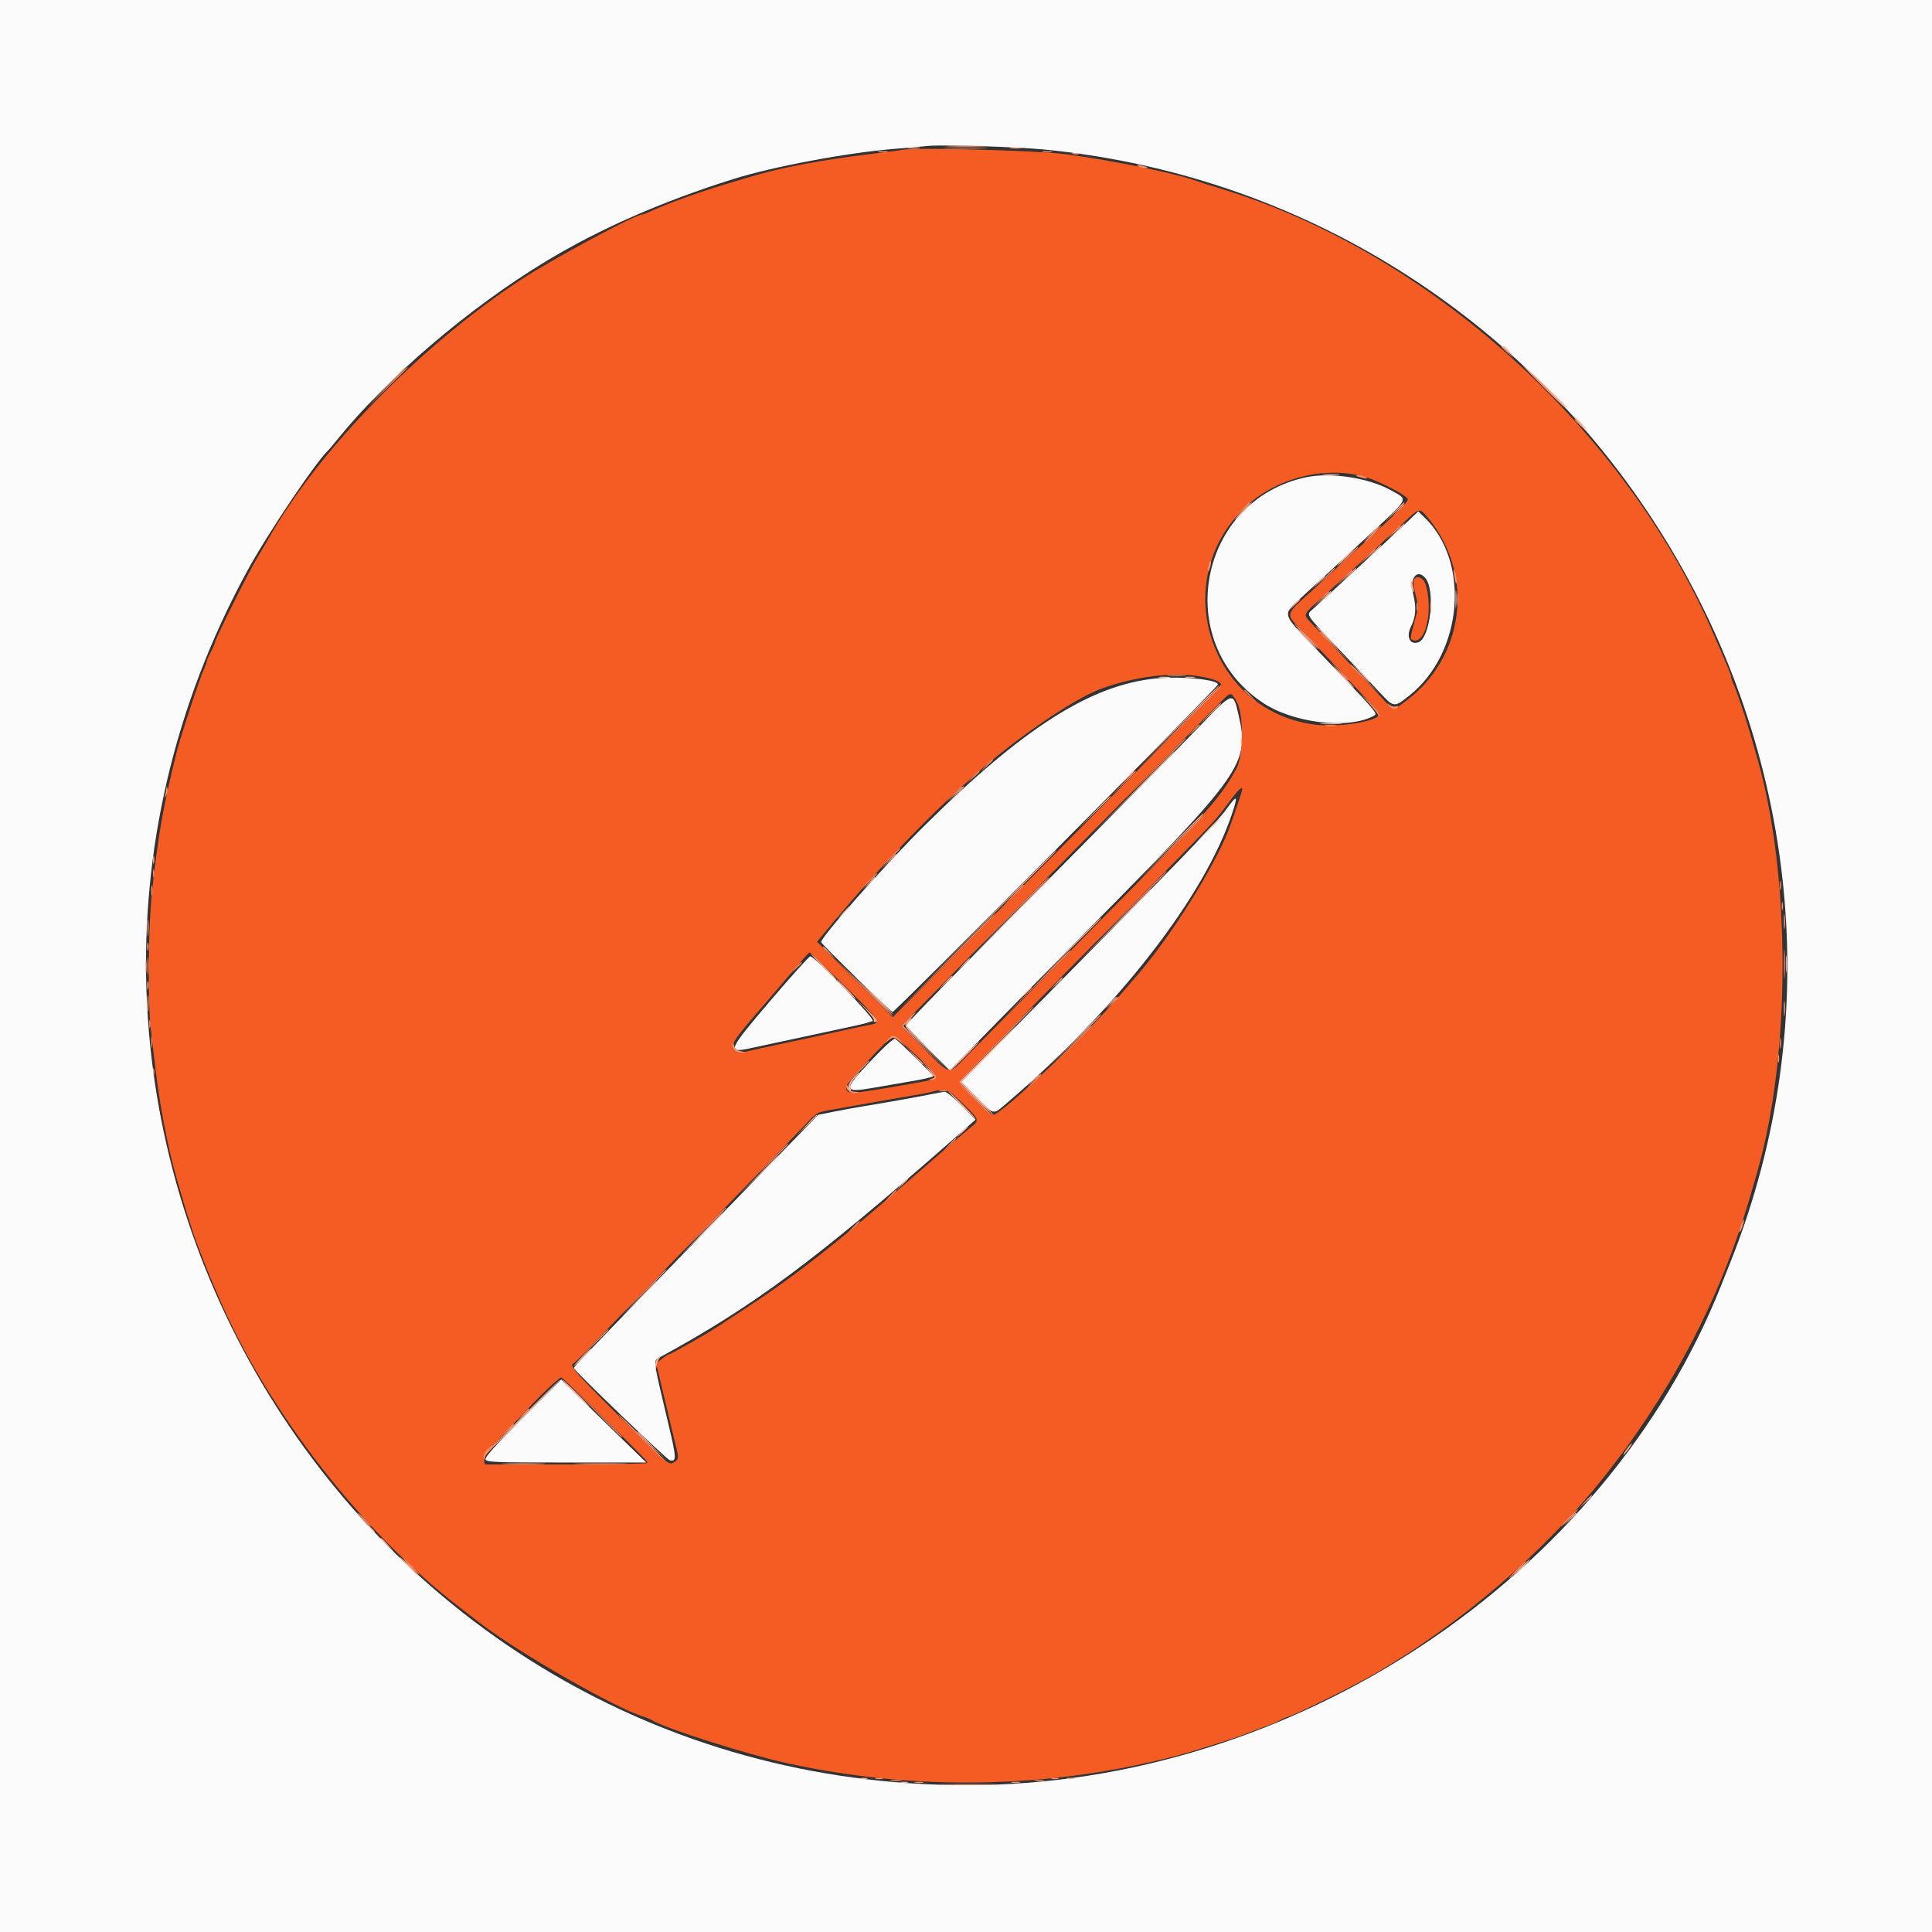 <svg id="svg" version="1.1" xmlns="http://www.w3.org/2000/svg" xmlns:xlink="http://www.w3.org/1999/xlink" width="400" height="400" viewBox="0, 0, 400,400"><rect x="0" y="0" width="400" height="400" fill="#333333" stroke="none"/><g id="svgg"><path id="path0" d="M0.000 200.000 L 0.000 400.000 200.000 400.000 L 400.000 400.000 400.000 200.000 L 400.000 0.000 200.000 0.000 L 0.000 0.000 0.000 200.000 M216.495 30.983 C 328.406 42.163,399.633 158.284,358.074 261.800 C 357.632 262.900,356.879 264.790,356.400 266.000 C 332.367 326.699,267.685 369.600,200.200 369.600 C 71.339 369.600,-10.492 231.538,51.192 118.200 C 55.338 110.582,65.429 95.567,67.994 93.200 C 68.113 93.090,69.016 92.010,69.999 90.800 C 80.418 77.983,97.123 63.733,113.001 54.116 C 124.051 47.424,137.130 41.680,151.800 37.077 C 160.070 34.482,175.375 31.615,185.200 30.819 C 188.170 30.579,191.230 30.312,192.000 30.227 C 194.934 29.901,210.469 30.381,216.495 30.983 M270.442 98.807 C 248.174 103.509,242.509 132.810,261.420 145.479 C 267.783 149.742,279.276 151.083,284.481 148.170 C 285.314 147.705,285.448 147.858,270.989 132.800 C 265.616 127.205,265.606 127.159,269.063 124.047 C 270.128 123.088,271.900 121.466,273.000 120.443 C 274.100 119.419,278.628 115.224,283.063 111.120 C 292.032 102.819,291.644 103.573,288.000 101.523 C 283.420 98.945,275.551 97.728,270.442 98.807 M290.717 108.663 C 288.374 110.895,275.933 122.373,271.654 126.250 C 270.432 127.357,270.267 127.114,277.252 134.452 C 280.471 137.834,284.228 141.815,285.601 143.300 C 288.587 146.529,288.618 146.532,291.788 144.010 C 302.916 135.154,304.481 116.246,294.847 107.042 L 293.635 105.884 290.717 108.663 M295.116 119.700 C 297.243 122.270,296.126 132.198,293.621 132.993 C 291.861 133.552,291.078 131.793,292.147 129.680 C 293.139 127.719,293.268 125.724,292.581 122.984 C 291.765 119.730,293.394 117.619,295.116 119.700 M239.479 140.451 C 225.947 141.741,212.006 150.570,191.556 170.800 C 183.375 178.893,169.993 193.953,170.003 195.056 C 170.006 195.394,184.221 209.292,184.792 209.514 C 185.201 209.673,252.013 142.436,252.139 141.739 C 252.321 140.729,244.696 139.953,239.479 140.451 M248.839 149.881 C 243.423 155.476,238.544 160.421,202.494 196.852 C 194.302 205.130,187.600 212.063,187.600 212.258 C 187.600 212.453,189.637 214.644,192.127 217.127 L 196.654 221.642 205.567 212.521 C 210.469 207.504,219.285 198.540,225.158 192.600 C 257.425 159.966,258.753 158.070,256.418 147.965 C 255.310 143.169,255.345 143.160,248.839 149.881 M253.980 167.445 C 251.916 170.310,246.201 176.200,204.640 218.298 L 199.015 223.996 202.198 227.198 C 205.973 230.995,205.493 230.912,208.546 228.302 C 231.363 208.797,249.264 185.793,255.066 168.517 C 256.375 164.620,256.164 164.412,253.980 167.445 M159.660 206.992 C 150.560 217.674,150.381 218.118,155.637 216.965 C 157.047 216.656,159.460 216.138,161.000 215.815 C 162.540 215.492,165.510 214.853,167.600 214.395 C 169.690 213.937,173.020 213.223,175.000 212.808 C 176.980 212.393,178.915 211.952,179.300 211.827 C 179.685 211.702,180.305 211.502,180.678 211.383 C 181.391 211.154,168.698 198.000,167.764 198.000 C 167.520 198.000,163.873 202.046,159.660 206.992 M180.440 219.483 C 174.390 225.859,174.438 226.328,181.018 225.187 C 183.428 224.770,187.155 224.124,189.300 223.753 C 191.445 223.381,193.200 222.957,193.200 222.811 C 193.200 222.522,186.096 215.534,185.340 215.079 C 185.065 214.914,183.101 216.679,180.440 219.483 M193.200 226.461 C 190.636 226.993,183.193 228.327,179.200 228.971 C 177.330 229.272,174.360 229.810,172.600 230.166 L 169.400 230.814 165.028 235.307 C 162.623 237.778,158.123 242.413,155.028 245.607 C 151.932 248.801,144.336 256.631,138.147 263.007 C 121.800 279.849,118.816 282.972,118.807 283.246 C 118.794 283.697,138.053 302.198,138.683 302.339 C 140.084 302.654,140.062 301.914,138.471 295.200 C 135.060 280.802,135.187 281.791,136.649 280.994 C 155.952 270.470,168.551 261.128,196.520 236.604 L 201.990 231.809 199.105 228.904 C 197.518 227.307,195.946 226.020,195.610 226.044 C 195.275 226.068,194.190 226.256,193.200 226.461 M108.236 293.564 C 102.553 299.253,100.355 301.705,100.530 302.161 C 100.749 302.732,102.532 302.799,117.287 302.795 L 133.800 302.790 127.800 296.961 C 124.500 293.754,120.537 289.888,118.993 288.368 L 116.187 285.606 108.236 293.564 " stroke="none" fill="#fcfbfb" fill-rule="evenodd"></path><path id="path1" d="M186.800 31.027 C 186.470 31.116,183.140 31.550,179.400 31.993 C 170.897 32.999,161.850 34.686,156.600 36.245 C 155.500 36.571,153.340 37.208,151.800 37.660 C 145.332 39.556,138.717 41.919,134.540 43.825 C 133.846 44.141,133.153 44.400,132.998 44.400 C 131.545 44.400,114.405 53.615,107.800 57.947 C 86.984 71.600,65.575 93.617,55.435 111.800 C 55.067 112.460,54.056 114.170,53.189 115.600 C 51.438 118.486,45.067 131.231,44.591 132.800 C 44.425 133.350,43.953 134.427,43.544 135.194 C 43.135 135.961,42.800 136.744,42.800 136.934 C 42.800 137.124,42.538 137.846,42.218 138.540 C 41.366 140.385,37.355 152.572,36.603 155.600 C 33.721 167.202,32.723 172.900,31.416 185.200 C 30.711 191.838,30.587 207.522,31.199 212.773 C 31.419 214.658,31.870 218.540,32.201 221.400 C 33.003 228.334,34.648 237.042,36.237 242.771 C 37.953 248.956,39.959 255.438,40.764 257.400 C 40.945 257.840,41.502 259.280,42.001 260.600 C 42.501 261.920,43.141 263.540,43.424 264.200 C 43.707 264.860,44.516 266.750,45.221 268.400 C 55.278 291.927,74.939 317.266,95.200 332.812 C 97.337 334.452,97.356 334.466,99.400 336.047 C 107.241 342.112,127.630 353.783,133.200 355.394 C 133.750 355.553,134.560 355.903,135.000 356.171 C 137.735 357.841,154.634 363.217,162.800 365.017 C 189.520 370.904,217.814 370.342,244.000 363.402 C 247.293 362.529,256.217 359.700,257.800 359.027 C 258.460 358.747,260.170 358.098,261.600 357.586 C 263.030 357.073,264.560 356.436,265.000 356.169 C 265.440 355.902,266.250 355.553,266.800 355.394 C 268.387 354.935,279.828 349.278,284.000 346.890 C 302.122 336.515,319.817 321.347,332.403 305.400 C 344.690 289.831,354.183 272.497,360.115 254.800 C 361.386 251.010,361.936 249.205,363.833 242.600 C 370.801 218.343,370.801 181.257,363.833 157.000 C 363.517 155.900,362.872 153.650,362.399 152.000 C 361.365 148.395,359.713 143.475,358.952 141.740 C 358.649 141.046,358.400 140.304,358.400 140.090 C 358.400 139.674,357.826 138.285,354.563 130.800 C 336.133 88.528,295.552 51.997,252.600 39.014 C 250.620 38.415,248.536 37.753,247.968 37.543 C 243.592 35.918,230.340 33.196,220.600 31.922 C 214.646 31.143,188.896 30.461,186.800 31.027 M284.668 99.482 C 287.889 100.835,291.018 102.581,291.437 103.260 C 291.597 103.518,290.880 104.505,289.758 105.572 C 287.445 107.772,278.205 116.305,272.620 121.400 C 265.641 127.766,265.909 126.730,270.100 131.133 C 281.757 143.380,285.414 147.328,285.518 147.773 C 285.867 149.271,277.298 150.701,272.110 150.011 C 250.463 147.130,241.851 120.397,257.661 105.154 C 264.706 98.362,276.239 95.940,284.668 99.482 M295.732 107.300 C 305.387 119.148,303.243 136.155,290.950 145.237 C 288.405 147.117,288.453 147.113,287.089 145.559 C 286.490 144.876,282.992 141.141,279.315 137.259 C 275.639 133.376,272.054 129.591,271.349 128.846 C 269.805 127.216,269.808 127.210,273.144 124.223 C 274.605 122.915,277.777 120.035,280.194 117.823 C 284.176 114.176,285.953 112.535,291.600 107.283 C 293.835 105.204,294.025 105.205,295.732 107.300 M292.675 120.149 C 292.559 120.452,292.742 121.802,293.081 123.149 C 293.647 125.395,293.642 125.810,293.021 128.100 C 291.893 132.262,291.892 132.273,292.518 132.513 C 295.117 133.511,296.757 126.520,295.195 121.100 C 294.743 119.532,293.143 118.928,292.675 120.149 M248.200 139.996 C 251.065 140.464,252.806 141.130,252.784 141.749 C 252.775 141.997,237.484 157.590,218.804 176.400 L 184.840 210.600 177.010 202.789 L 169.180 194.978 170.290 193.628 C 184.076 176.865,198.955 161.978,210.600 153.298 C 217.969 147.806,224.302 143.921,228.145 142.536 C 234.973 140.075,242.695 139.098,248.200 139.996 M256.060 145.300 C 257.550 147.995,257.471 156.582,255.930 159.260 C 252.200 165.745,250.998 167.081,226.683 191.743 C 214.537 204.063,202.854 215.921,200.720 218.096 C 196.135 222.768,197.017 222.883,191.007 216.826 L 186.613 212.399 191.271 207.700 C 193.832 205.115,197.143 201.740,198.627 200.200 C 200.886 197.857,248.160 149.922,252.932 145.136 C 254.840 143.222,254.912 143.226,256.060 145.300 M257.200 163.388 C 257.200 163.771,255.150 169.876,254.309 172.000 C 251.158 179.950,242.369 193.905,235.530 201.819 C 234.968 202.469,233.192 204.530,231.582 206.400 C 224.788 214.292,207.258 230.800,205.672 230.800 C 204.738 230.800,198.684 224.665,198.861 223.897 C 198.937 223.564,209.277 212.875,221.837 200.145 C 252.494 169.074,251.269 170.350,254.082 166.553 C 256.230 163.652,257.200 162.667,257.200 163.388 M174.942 204.193 C 182.292 211.418,182.505 211.732,180.310 212.128 C 179.589 212.258,176.840 212.841,174.200 213.424 C 166.273 215.174,164.766 215.500,160.800 216.329 C 158.710 216.765,156.063 217.349,154.919 217.626 C 153.233 218.033,152.719 218.031,152.219 217.615 C 150.934 216.550,151.435 215.771,158.942 207.156 C 159.634 206.362,161.812 203.797,163.782 201.456 C 165.752 199.115,167.468 197.200,167.596 197.200 C 167.723 197.200,171.029 200.347,174.942 204.193 M189.800 218.596 C 194.962 223.477,195.005 223.270,188.600 224.389 C 175.361 226.702,175.200 226.709,175.200 224.933 C 175.200 224.286,184.387 214.450,185.000 214.441 C 185.220 214.438,187.380 216.307,189.800 218.596 M199.398 228.534 C 202.909 231.967,202.885 231.876,200.739 233.601 C 199.825 234.336,195.550 238.014,191.239 241.775 C 173.979 256.834,164.919 263.991,154.600 270.720 C 151.740 272.585,148.950 274.416,148.400 274.789 C 146.681 275.956,138.858 280.400,138.521 280.402 C 138.344 280.403,137.671 280.827,137.025 281.344 L 135.850 282.285 136.758 286.042 C 137.258 288.109,138.020 291.330,138.450 293.200 C 138.881 295.070,139.496 297.632,139.817 298.894 C 140.571 301.862,140.556 302.110,139.585 302.716 C 138.454 303.423,138.476 303.441,127.721 292.739 C 119.137 284.196,117.858 282.720,118.700 282.326 C 118.865 282.249,121.250 279.847,124.000 276.988 C 126.750 274.130,131.882 268.823,135.404 265.195 C 157.172 242.776,164.594 235.111,166.738 232.835 C 169.133 230.292,169.181 230.266,172.277 229.741 C 173.995 229.451,177.380 228.851,179.800 228.408 C 182.220 227.966,185.910 227.325,188.000 226.984 C 190.090 226.643,192.340 226.210,193.000 226.023 C 195.726 225.248,196.244 225.451,199.398 228.534 M124.510 293.100 C 134.210 302.690,134.000 302.474,134.000 302.875 C 134.000 303.054,126.443 303.200,117.208 303.200 L 100.415 303.200 100.158 302.174 C 99.919 301.224,115.090 285.200,116.228 285.200 C 116.389 285.200,120.116 288.755,124.510 293.100 " stroke="none" fill="#f45c24" fill-rule="evenodd"></path><path id="path2" d="M196.121 30.698 C 198.277 30.771,201.697 30.770,203.721 30.698 C 205.744 30.625,203.980 30.566,199.800 30.567 C 195.620 30.567,193.964 30.626,196.121 30.698 M181.900 31.482 C 182.395 31.578,183.205 31.578,183.700 31.482 C 184.195 31.387,183.790 31.309,182.800 31.309 C 181.810 31.309,181.405 31.387,181.900 31.482 M215.900 31.482 C 216.395 31.578,217.205 31.578,217.700 31.482 C 218.195 31.387,217.790 31.309,216.800 31.309 C 215.810 31.309,215.405 31.387,215.900 31.482 M235.600 34.382 C 235.930 34.605,236.545 34.791,236.967 34.794 C 237.990 34.802,237.671 34.573,236.200 34.244 C 235.324 34.048,235.162 34.085,235.600 34.382 M310.800 71.725 C 310.800 71.794,311.385 72.379,312.100 73.025 L 313.400 74.200 312.225 72.900 C 311.130 71.688,310.800 71.416,310.800 71.725 M319.400 80.000 C 321.812 82.420,323.876 84.400,323.986 84.400 C 324.096 84.400,322.212 82.420,319.800 80.000 C 317.388 77.580,315.324 75.600,315.214 75.600 C 315.104 75.600,316.988 77.580,319.400 80.000 M79.993 80.300 L 75.800 84.600 80.100 80.407 C 82.465 78.101,84.400 76.166,84.400 76.107 C 84.400 75.818,83.887 76.306,79.993 80.300 M326.000 86.925 C 326.000 86.994,326.585 87.579,327.300 88.225 L 328.600 89.400 327.425 88.100 C 326.330 86.888,326.000 86.616,326.000 86.925 M280.833 98.544 C 280.925 98.623,281.540 98.808,282.200 98.956 C 283.076 99.152,283.238 99.115,282.800 98.818 C 282.260 98.453,280.432 98.198,280.833 98.544 M257.178 105.500 L 255.800 107.000 257.300 105.622 C 258.696 104.338,258.984 104.000,258.678 104.000 C 258.612 104.000,257.937 104.675,257.178 105.500 M289.375 105.700 L 288.200 107.000 289.500 105.825 C 290.215 105.179,290.800 104.594,290.800 104.525 C 290.800 104.216,290.470 104.488,289.375 105.700 M284.000 110.600 C 283.028 111.590,282.323 112.400,282.433 112.400 C 282.543 112.400,283.428 111.590,284.400 110.600 C 285.372 109.610,286.077 108.800,285.967 108.800 C 285.857 108.800,284.972 109.610,284.000 110.600 M288.378 110.300 L 287.000 111.800 288.500 110.422 C 289.896 109.138,290.184 108.800,289.878 108.800 C 289.812 108.800,289.137 109.475,288.378 110.300 M278.786 115.500 L 276.600 117.800 278.900 115.614 C 280.165 114.411,281.200 113.376,281.200 113.314 C 281.200 113.017,280.818 113.363,278.786 115.500 M282.981 115.300 L 281.400 117.000 283.100 115.419 C 284.681 113.948,284.984 113.600,284.681 113.600 C 284.616 113.600,283.851 114.365,282.981 115.300 M250.229 117.029 C 250.081 117.615,250.038 118.172,250.132 118.266 C 250.227 118.360,250.424 117.958,250.571 117.371 C 250.719 116.785,250.762 116.228,250.668 116.134 C 250.573 116.040,250.376 116.442,250.229 117.029 M274.581 119.300 L 273.000 121.000 274.700 119.419 C 276.281 117.948,276.584 117.600,276.281 117.600 C 276.216 117.600,275.451 118.365,274.581 119.300 M301.062 119.000 C 301.196 119.880,301.372 120.675,301.453 120.767 C 301.756 121.110,301.529 118.968,301.181 118.200 C 300.929 117.642,300.893 117.885,301.062 119.000 M278.181 119.700 L 276.600 121.400 278.300 119.819 C 279.881 118.348,280.184 118.000,279.881 118.000 C 279.816 118.000,279.051 118.765,278.181 119.700 M273.381 124.100 L 271.800 125.800 273.500 124.219 C 275.081 122.748,275.384 122.400,275.081 122.400 C 275.016 122.400,274.251 123.165,273.381 124.100 M301.714 124.200 C 301.717 125.300,301.795 125.703,301.887 125.095 C 301.979 124.486,301.977 123.586,301.882 123.095 C 301.787 122.603,301.711 123.100,301.714 124.200 M293.293 125.600 C 293.293 126.370,293.375 126.685,293.476 126.300 C 293.576 125.915,293.576 125.285,293.476 124.900 C 293.375 124.515,293.293 124.830,293.293 125.600 M270.400 131.800 C 271.817 133.230,273.067 134.400,273.177 134.400 C 273.287 134.400,272.217 133.230,270.800 131.800 C 269.383 130.370,268.133 129.200,268.023 129.200 C 267.913 129.200,268.983 130.370,270.400 131.800 M273.200 130.910 C 273.200 130.971,274.595 132.366,276.300 134.010 L 279.400 137.000 276.410 133.900 C 273.633 131.021,273.200 130.617,273.200 130.910 M277.183 138.900 C 278.841 140.666,279.200 140.984,279.200 140.683 C 279.200 140.619,278.345 139.764,277.300 138.783 L 275.400 137.000 277.183 138.900 M279.600 137.710 C 279.600 137.771,280.995 139.166,282.700 140.810 L 285.800 143.800 282.810 140.700 C 280.033 137.821,279.600 137.417,279.600 137.710 M241.900 139.893 C 242.835 139.977,244.365 139.977,245.300 139.893 C 246.235 139.809,245.470 139.740,243.600 139.740 C 241.730 139.740,240.965 139.809,241.900 139.893 M243.997 150.700 L 235.400 159.400 244.100 150.803 C 248.885 146.075,252.800 142.160,252.800 142.103 C 252.800 141.820,251.984 142.616,243.997 150.700 M257.600 142.925 C 257.600 142.994,258.185 143.579,258.900 144.225 L 260.200 145.400 259.025 144.100 C 257.930 142.888,257.600 142.616,257.600 142.925 M283.252 145.400 C 284.271 146.500,285.202 147.670,285.321 148.000 C 285.509 148.523,285.541 148.521,285.568 147.985 C 285.586 147.647,284.655 146.477,283.500 145.385 L 281.400 143.400 283.252 145.400 M287.549 146.100 C 288.156 146.873,289.019 147.016,289.397 146.405 C 289.538 146.177,289.376 146.111,289.016 146.249 C 288.671 146.381,288.077 146.244,287.695 145.945 C 287.066 145.452,287.052 145.467,287.549 146.100 M246.975 151.300 L 245.800 152.600 247.100 151.425 C 247.815 150.779,248.400 150.194,248.400 150.125 C 248.400 149.816,248.070 150.088,246.975 151.300 M274.505 150.287 C 275.114 150.379,276.014 150.377,276.505 150.282 C 276.997 150.187,276.500 150.111,275.400 150.114 C 274.300 150.117,273.897 150.195,274.505 150.287 M238.995 159.300 L 232.600 165.800 239.100 159.405 C 245.139 153.463,245.781 152.800,245.495 152.800 C 245.438 152.800,242.513 155.725,238.995 159.300 M204.175 158.500 L 203.000 159.800 204.300 158.625 C 205.015 157.979,205.600 157.394,205.600 157.325 C 205.600 157.016,205.270 157.288,204.175 158.500 M201.375 160.900 L 200.200 162.200 201.500 161.025 C 202.215 160.379,202.800 159.794,202.800 159.725 C 202.800 159.416,202.470 159.688,201.375 160.900 M232.388 162.300 L 229.800 165.000 232.500 162.412 C 233.985 160.988,235.200 159.773,235.200 159.712 C 235.200 159.417,234.793 159.792,232.388 162.300 M34.446 163.267 C 34.421 163.634,34.296 164.264,34.170 164.667 C 33.952 165.362,33.963 165.363,34.397 164.687 C 34.648 164.296,34.773 163.666,34.673 163.287 C 34.511 162.668,34.488 162.666,34.446 163.267 M197.381 164.500 L 195.800 166.200 197.500 164.619 C 199.081 163.148,199.384 162.800,199.081 162.800 C 199.016 162.800,198.251 163.565,197.381 164.500 M242.196 175.700 L 235.400 182.600 242.300 175.804 C 248.710 169.491,249.381 168.800,249.096 168.800 C 249.038 168.800,245.933 171.905,242.196 175.700 M184.185 177.700 L 182.200 179.800 184.300 177.815 C 185.455 176.723,186.400 175.778,186.400 175.715 C 186.400 175.417,186.029 175.749,184.185 177.700 M31.693 180.800 C 31.693 181.570,31.775 181.885,31.876 181.500 C 31.976 181.115,31.976 180.485,31.876 180.100 C 31.775 179.715,31.693 180.030,31.693 180.800 M233.796 188.100 L 226.200 195.800 233.900 188.204 C 241.054 181.146,241.781 180.400,241.496 180.400 C 241.439 180.400,237.974 183.865,233.796 188.100 M179.781 182.500 L 178.200 184.200 179.900 182.619 C 181.481 181.148,181.784 180.800,181.481 180.800 C 181.416 180.800,180.651 181.565,179.781 182.500 M208.796 189.900 L 200.600 198.200 208.900 190.004 C 213.465 185.496,217.200 181.761,217.200 181.704 C 217.200 181.419,216.412 182.188,208.796 189.900 M368.501 183.400 C 368.505 184.280,368.587 184.593,368.683 184.095 C 368.779 183.598,368.775 182.878,368.675 182.495 C 368.575 182.113,368.496 182.520,368.501 183.400 M31.309 184.400 C 31.309 185.390,31.387 185.795,31.482 185.300 C 31.578 184.805,31.578 183.995,31.482 183.500 C 31.387 183.005,31.309 183.410,31.309 184.400 M209.785 185.300 L 207.800 187.400 209.900 185.415 C 211.851 183.571,212.183 183.200,211.885 183.200 C 211.822 183.200,210.877 184.145,209.785 185.300 M368.893 187.600 C 368.893 188.370,368.975 188.685,369.076 188.300 C 369.176 187.915,369.176 187.285,369.076 186.900 C 368.975 186.515,368.893 186.830,368.893 187.600 M195.797 199.300 L 185.800 209.400 195.900 199.403 C 205.285 190.113,206.180 189.200,205.897 189.200 C 205.840 189.200,201.295 193.745,195.797 199.300 M369.354 199.600 C 369.354 202.350,369.418 203.475,369.496 202.100 C 369.574 200.725,369.574 198.475,369.496 197.100 C 369.418 195.725,369.354 196.850,369.354 199.600 M214.795 203.500 L 208.200 210.200 214.900 203.605 C 218.585 199.977,221.600 196.962,221.600 196.905 C 221.600 196.619,220.923 197.275,214.795 203.500 M30.534 200.000 C 30.534 201.650,30.605 202.325,30.691 201.500 C 30.778 200.675,30.778 199.325,30.691 198.500 C 30.605 197.675,30.534 198.350,30.534 200.000 M178.684 204.389 C 182.030 207.786,184.820 210.483,184.884 210.383 C 184.948 210.282,182.210 207.503,178.800 204.206 L 172.600 198.213 178.684 204.389 M164.575 200.500 L 163.400 201.800 164.700 200.625 C 165.912 199.530,166.184 199.200,165.875 199.200 C 165.806 199.200,165.221 199.785,164.575 200.500 M230.175 207.700 L 229.000 209.000 230.300 207.825 C 231.015 207.179,231.600 206.594,231.600 206.525 C 231.600 206.216,231.270 206.488,230.175 207.700 M206.196 216.100 L 198.600 223.800 206.300 216.204 C 210.535 212.026,214.000 208.561,214.000 208.504 C 214.000 208.219,213.254 208.946,206.196 216.100 M187.990 211.010 L 186.624 212.420 191.410 217.110 L 196.196 221.800 191.612 217.108 L 187.028 212.415 188.393 211.008 C 189.143 210.233,189.667 209.600,189.557 209.600 C 189.447 209.600,188.742 210.234,187.990 211.010 M30.893 212.000 C 30.893 212.770,30.975 213.085,31.076 212.700 C 31.176 212.315,31.176 211.685,31.076 211.300 C 30.975 210.915,30.893 211.230,30.893 212.000 M222.192 216.100 L 218.600 219.800 222.300 216.208 C 225.736 212.872,226.182 212.400,225.892 212.400 C 225.832 212.400,224.167 214.065,222.192 216.100 M31.314 215.800 C 31.317 216.900,31.395 217.303,31.487 216.695 C 31.579 216.086,31.577 215.186,31.482 214.695 C 31.387 214.203,31.311 214.700,31.314 215.800 M183.762 215.300 C 183.001 216.199,183.001 216.199,183.831 215.500 C 184.929 214.576,185.141 214.607,186.578 215.900 L 187.800 217.000 186.625 215.700 C 185.235 214.162,184.780 214.098,183.762 215.300 M368.509 216.000 C 368.509 216.990,368.587 217.395,368.682 216.900 C 368.778 216.405,368.778 215.595,368.682 215.100 C 368.587 214.605,368.509 215.010,368.509 216.000 M151.640 216.220 C 151.586 217.330,152.348 218.010,153.580 217.953 C 154.540 217.908,154.530 217.890,153.418 217.652 C 152.612 217.479,152.147 217.081,151.958 216.399 C 151.725 215.561,151.673 215.533,151.640 216.220 M368.093 219.200 C 368.093 219.970,368.175 220.285,368.276 219.900 C 368.376 219.515,368.376 218.885,368.276 218.500 C 368.175 218.115,368.093 218.430,368.093 219.200 M177.586 221.900 L 175.400 224.200 177.700 222.014 C 179.837 219.982,180.183 219.600,179.886 219.600 C 179.824 219.600,178.789 220.635,177.586 221.900 M192.107 221.017 C 193.801 222.852,193.876 223.069,192.900 223.324 C 192.269 223.489,192.267 223.512,192.876 223.554 C 194.260 223.649,194.057 222.671,192.357 221.056 L 190.613 219.400 192.107 221.017 M213.781 224.100 L 212.200 225.800 213.900 224.219 C 215.481 222.748,215.784 222.400,215.481 222.400 C 215.416 222.400,214.651 223.165,213.781 224.100 M175.225 224.851 C 175.189 225.783,176.202 226.491,177.278 226.285 C 178.087 226.131,178.063 226.102,177.087 226.054 C 176.337 226.018,175.856 225.706,175.612 225.100 C 175.368 224.491,175.243 224.410,175.225 224.851 M201.800 227.600 C 203.550 229.360,205.071 230.800,205.181 230.800 C 205.291 230.800,203.950 229.360,202.200 227.600 C 200.450 225.840,198.929 224.400,198.819 224.400 C 198.709 224.400,200.050 225.840,201.800 227.600 M194.500 225.876 C 194.885 225.976,195.515 225.976,195.900 225.876 C 196.285 225.775,195.970 225.693,195.200 225.693 C 194.430 225.693,194.115 225.775,194.500 225.876 M196.575 236.900 L 195.400 238.200 196.700 237.025 C 197.912 235.930,198.184 235.600,197.875 235.600 C 197.806 235.600,197.221 236.185,196.575 236.900 M159.791 240.100 L 156.600 243.400 159.900 240.209 C 162.965 237.246,163.382 236.800,163.091 236.800 C 163.030 236.800,161.545 238.285,159.791 240.100 M184.175 247.700 L 183.000 249.000 184.300 247.825 C 185.512 246.730,185.784 246.400,185.475 246.400 C 185.406 246.400,184.821 246.985,184.175 247.700 M145.793 254.500 L 141.400 259.000 145.900 254.607 C 148.375 252.191,150.400 250.166,150.400 250.107 C 150.400 249.818,149.874 250.320,145.793 254.500 M360.444 253.644 C 360.198 254.351,360.066 255.000,360.152 255.085 C 360.238 255.171,360.509 254.662,360.756 253.956 C 361.002 253.249,361.134 252.600,361.048 252.515 C 360.962 252.429,360.691 252.938,360.444 253.644 M176.575 254.100 L 175.400 255.400 176.700 254.225 C 177.912 253.130,178.184 252.800,177.875 252.800 C 177.806 252.800,177.221 253.385,176.575 254.100 M133.193 267.500 L 128.600 272.200 133.300 267.607 C 135.885 265.080,138.000 262.965,138.000 262.907 C 138.000 262.618,137.460 263.134,133.193 267.500 M122.391 278.700 L 119.000 282.200 122.500 278.809 C 125.751 275.659,126.182 275.200,125.891 275.200 C 125.831 275.200,124.256 276.775,122.391 278.700 M123.194 292.100 C 128.206 297.209,128.800 297.781,128.800 297.494 C 128.800 297.436,126.325 294.961,123.300 291.994 L 117.800 286.600 123.194 292.100 M108.175 292.900 L 107.000 294.200 108.300 293.025 C 109.512 291.930,109.784 291.600,109.475 291.600 C 109.406 291.600,108.821 292.185,108.175 292.900 M132.600 297.600 C 135.233 300.240,137.477 302.400,137.587 302.400 C 137.697 302.400,135.633 300.240,133.000 297.600 C 130.367 294.960,128.123 292.800,128.013 292.800 C 127.903 292.800,129.967 294.960,132.600 297.600 M104.975 296.100 L 103.800 297.400 105.100 296.225 C 106.312 295.130,106.584 294.800,106.275 294.800 C 106.206 294.800,105.621 295.385,104.975 296.100 M100.834 300.164 C 100.313 300.719,100.008 301.441,100.117 301.864 C 100.294 302.548,100.311 302.545,100.354 301.826 C 100.379 301.400,100.791 300.635,101.270 300.126 C 101.748 299.617,102.049 299.200,101.939 299.200 C 101.829 299.200,101.332 299.634,100.834 300.164 M324.800 314.200 C 323.828 315.190,323.123 316.000,323.233 316.000 C 323.343 316.000,324.228 315.190,325.200 314.200 C 326.172 313.210,326.877 312.400,326.767 312.400 C 326.657 312.400,325.772 313.210,324.800 314.200 M75.200 314.600 C 75.946 315.370,76.647 316.000,76.757 316.000 C 76.867 316.000,76.346 315.370,75.600 314.600 C 74.854 313.830,74.153 313.200,74.043 313.200 C 73.933 313.200,74.454 313.830,75.200 314.600 M85.000 324.400 C 85.859 325.280,86.652 326.000,86.762 326.000 C 86.872 326.000,86.259 325.280,85.400 324.400 C 84.541 323.520,83.748 322.800,83.638 322.800 C 83.528 322.800,84.141 323.520,85.000 324.400 M314.000 325.000 C 313.028 325.990,312.323 326.800,312.433 326.800 C 312.543 326.800,313.428 325.990,314.400 325.000 C 315.372 324.010,316.077 323.200,315.967 323.200 C 315.857 323.200,314.972 324.010,314.000 325.000 M181.300 368.276 C 181.685 368.376,182.315 368.376,182.700 368.276 C 183.085 368.175,182.770 368.093,182.000 368.093 C 181.230 368.093,180.915 368.175,181.300 368.276 M217.700 368.276 C 218.085 368.376,218.715 368.376,219.100 368.276 C 219.485 368.175,219.170 368.093,218.400 368.093 C 217.630 368.093,217.315 368.175,217.700 368.276 M184.505 368.687 C 185.114 368.779,186.014 368.777,186.505 368.682 C 186.997 368.587,186.500 368.511,185.400 368.514 C 184.300 368.517,183.897 368.595,184.505 368.687 M214.300 368.682 C 214.795 368.778,215.605 368.778,216.100 368.682 C 216.595 368.587,216.190 368.509,215.200 368.509 C 214.210 368.509,213.805 368.587,214.300 368.682 M189.505 369.083 C 190.002 369.179,190.722 369.175,191.105 369.075 C 191.487 368.975,191.080 368.896,190.200 368.901 C 189.320 368.905,189.007 368.987,189.505 369.083 M209.505 369.083 C 210.002 369.179,210.722 369.175,211.105 369.075 C 211.487 368.975,211.080 368.896,210.200 368.901 C 209.320 368.905,209.007 368.987,209.505 369.083 " stroke="none" fill="#f4926f" fill-rule="evenodd"></path><path id="path3" d="M196.520 30.298 C 198.455 30.372,201.515 30.371,203.320 30.297 C 205.124 30.223,203.540 30.163,199.800 30.164 C 196.060 30.164,194.584 30.225,196.520 30.298 M188.100 30.687 C 188.705 30.778,189.695 30.778,190.300 30.687 C 190.905 30.595,190.410 30.520,189.200 30.520 C 187.990 30.520,187.495 30.595,188.100 30.687 M209.305 30.687 C 209.914 30.779,210.814 30.777,211.305 30.682 C 211.797 30.587,211.300 30.511,210.200 30.514 C 209.100 30.517,208.697 30.595,209.305 30.687 M222.100 31.876 C 222.485 31.976,223.115 31.976,223.500 31.876 C 223.885 31.775,223.570 31.693,222.800 31.693 C 222.030 31.693,221.715 31.775,222.100 31.876 M311.200 71.725 C 311.200 71.794,311.785 72.379,312.500 73.025 L 313.800 74.200 312.625 72.900 C 311.530 71.688,311.200 71.416,311.200 71.725 M79.792 80.100 L 75.800 84.200 79.900 80.208 C 83.708 76.499,84.182 76.000,83.892 76.000 C 83.833 76.000,81.988 77.845,79.792 80.100 M319.993 80.100 C 323.887 84.094,324.400 84.582,324.400 84.293 C 324.400 84.234,322.465 82.299,320.100 79.993 L 315.800 75.800 319.993 80.100 M326.800 87.400 C 327.546 88.170,328.247 88.800,328.357 88.800 C 328.467 88.800,327.946 88.170,327.200 87.400 C 326.454 86.630,325.753 86.000,325.643 86.000 C 325.533 86.000,326.054 86.630,326.800 87.400 M274.100 98.291 C 274.925 98.378,276.275 98.378,277.100 98.291 C 277.925 98.205,277.250 98.134,275.600 98.134 C 273.950 98.134,273.275 98.205,274.100 98.291 M257.200 105.800 C 256.228 106.790,255.523 107.600,255.633 107.600 C 255.743 107.600,256.628 106.790,257.600 105.800 C 258.572 104.810,259.277 104.000,259.167 104.000 C 259.057 104.000,258.172 104.810,257.200 105.800 M288.585 106.100 L 286.600 108.200 288.700 106.215 C 290.651 104.371,290.983 104.000,290.685 104.000 C 290.622 104.000,289.677 104.945,288.585 106.100 M288.981 110.100 L 287.400 111.800 289.100 110.219 C 290.681 108.748,290.984 108.400,290.681 108.400 C 290.616 108.400,289.851 109.165,288.981 110.100 M283.781 110.500 L 282.200 112.200 283.900 110.619 C 285.481 109.148,285.784 108.800,285.481 108.800 C 285.416 108.800,284.651 109.565,283.781 110.500 M284.181 114.500 L 282.600 116.200 284.300 114.619 C 285.881 113.148,286.184 112.800,285.881 112.800 C 285.816 112.800,285.051 113.565,284.181 114.500 M278.400 115.400 C 277.428 116.390,276.723 117.200,276.833 117.200 C 276.943 117.200,277.828 116.390,278.800 115.400 C 279.772 114.410,280.477 113.600,280.367 113.600 C 280.257 113.600,279.372 114.410,278.400 115.400 M279.178 119.100 L 277.800 120.600 279.300 119.222 C 280.125 118.463,280.800 117.788,280.800 117.722 C 280.800 117.416,280.462 117.704,279.178 119.100 M272.975 120.500 L 271.800 121.800 273.100 120.625 C 273.815 119.979,274.400 119.394,274.400 119.325 C 274.400 119.016,274.070 119.288,272.975 120.500 M292.068 120.600 C 292.062 121.040,292.211 121.760,292.400 122.200 C 292.838 123.219,292.838 122.168,292.400 120.800 C 292.143 119.996,292.077 119.957,292.068 120.600 M301.334 124.000 C 301.334 125.650,301.405 126.325,301.491 125.500 C 301.578 124.675,301.578 123.325,301.491 122.500 C 301.405 121.675,301.334 122.350,301.334 124.000 M273.978 123.900 L 272.600 125.400 274.100 124.022 C 275.496 122.738,275.784 122.400,275.478 122.400 C 275.412 122.400,274.737 123.075,273.978 123.900 M267.775 125.300 L 266.600 126.600 267.900 125.425 C 268.615 124.779,269.200 124.194,269.200 124.125 C 269.200 123.816,268.870 124.088,267.775 125.300 M296.114 125.800 C 296.117 126.900,296.195 127.303,296.287 126.695 C 296.379 126.086,296.377 125.186,296.282 124.695 C 296.187 124.203,296.111 124.700,296.114 125.800 M274.600 132.000 C 275.906 133.320,277.065 134.400,277.175 134.400 C 277.285 134.400,276.306 133.320,275.000 132.000 C 273.694 130.680,272.535 129.600,272.425 129.600 C 272.315 129.600,273.294 130.680,274.600 132.000 M270.400 132.200 C 271.595 133.410,272.663 134.400,272.773 134.400 C 272.883 134.400,271.995 133.410,270.800 132.200 C 269.605 130.990,268.537 130.000,268.427 130.000 C 268.317 130.000,269.205 130.990,270.400 132.200 M281.583 139.300 C 282.564 140.345,283.419 141.200,283.483 141.200 C 283.784 141.200,283.466 140.841,281.700 139.183 L 279.800 137.400 281.583 139.300 M278.000 140.200 C 279.195 141.410,280.263 142.400,280.373 142.400 C 280.483 142.400,279.595 141.410,278.400 140.200 C 277.205 138.990,276.137 138.000,276.027 138.000 C 275.917 138.000,276.805 138.990,278.000 140.200 M240.105 140.287 C 240.714 140.379,241.614 140.377,242.105 140.282 C 242.597 140.187,242.100 140.111,241.000 140.114 C 239.900 140.117,239.497 140.195,240.105 140.287 M245.500 140.282 C 245.995 140.378,246.805 140.378,247.300 140.282 C 247.795 140.187,247.390 140.109,246.400 140.109 C 245.410 140.109,245.005 140.187,245.500 140.282 M243.597 150.700 L 235.000 159.400 243.700 150.803 C 251.784 142.816,252.580 142.000,252.297 142.000 C 252.240 142.000,248.325 145.915,243.597 150.700 M273.700 149.894 C 274.745 149.976,276.455 149.976,277.500 149.894 C 278.545 149.812,277.690 149.744,275.600 149.744 C 273.510 149.744,272.655 149.812,273.700 149.894 M256.893 153.600 C 256.893 154.370,256.975 154.685,257.076 154.300 C 257.176 153.915,257.176 153.285,257.076 152.900 C 256.975 152.515,256.893 152.830,256.893 153.600 M234.397 164.300 L 225.800 173.000 234.500 164.403 C 242.584 156.416,243.380 155.600,243.097 155.600 C 243.040 155.600,239.125 159.515,234.397 164.300 M233.178 161.100 L 231.800 162.600 233.300 161.222 C 234.696 159.938,234.984 159.600,234.678 159.600 C 234.612 159.600,233.937 160.275,233.178 161.100 M197.978 164.300 L 196.600 165.800 198.100 164.422 C 199.496 163.138,199.784 162.800,199.478 162.800 C 199.412 162.800,198.737 163.475,197.978 164.300 M242.595 174.900 L 236.200 181.400 242.700 175.005 C 248.739 169.063,249.381 168.400,249.095 168.400 C 249.038 168.400,246.113 171.325,242.595 174.900 M249.787 172.100 L 247.400 174.600 249.900 172.213 C 251.275 170.899,252.400 169.774,252.400 169.713 C 252.400 169.417,252.005 169.778,249.787 172.100 M205.398 189.300 L 192.200 202.600 205.500 189.402 C 217.861 177.137,218.980 176.000,218.698 176.000 C 218.641 176.000,212.656 181.985,205.398 189.300 M31.693 178.000 C 31.693 178.770,31.775 179.085,31.876 178.700 C 31.976 178.315,31.976 177.685,31.876 177.300 C 31.775 176.915,31.693 177.230,31.693 178.000 M183.978 178.300 L 182.600 179.800 184.100 178.422 C 184.925 177.663,185.600 176.988,185.600 176.922 C 185.600 176.616,185.262 176.904,183.978 178.300 M179.775 182.900 L 178.600 184.200 179.900 183.025 C 181.112 181.930,181.384 181.600,181.075 181.600 C 181.006 181.600,180.421 182.185,179.775 182.900 M209.196 189.900 L 201.000 198.200 209.300 190.004 C 213.865 185.496,217.600 181.761,217.600 181.704 C 217.600 181.419,216.812 182.188,209.196 189.900 M230.596 191.700 L 223.000 199.400 230.700 191.804 C 237.854 184.746,238.581 184.000,238.296 184.000 C 238.239 184.000,234.774 187.465,230.596 191.700 M174.575 188.900 L 173.400 190.200 174.700 189.025 C 175.415 188.379,176.000 187.794,176.000 187.725 C 176.000 187.416,175.670 187.688,174.575 188.900 M369.328 190.800 C 369.328 192.230,369.401 192.815,369.489 192.100 C 369.578 191.385,369.578 190.215,369.489 189.500 C 369.401 188.785,369.328 189.370,369.328 190.800 M30.531 192.200 C 30.533 193.740,30.605 194.321,30.692 193.491 C 30.779 192.661,30.777 191.401,30.689 190.691 C 30.600 189.981,30.529 190.660,30.531 192.200 M220.796 197.100 L 213.800 204.200 220.900 197.204 C 224.805 193.357,228.000 190.162,228.000 190.104 C 228.000 189.819,227.295 190.504,220.796 197.100 M369.734 199.600 C 369.734 201.250,369.805 201.925,369.891 201.100 C 369.978 200.275,369.978 198.925,369.891 198.100 C 369.805 197.275,369.734 197.950,369.734 199.600 M30.124 200.200 C 30.126 201.520,30.201 202.012,30.290 201.293 C 30.379 200.574,30.377 199.494,30.286 198.893 C 30.195 198.292,30.122 198.880,30.124 200.200 M199.375 199.700 L 198.200 201.000 199.500 199.825 C 200.712 198.730,200.984 198.400,200.675 198.400 C 200.606 198.400,200.021 198.985,199.375 199.700 M180.685 205.992 C 182.931 208.287,184.822 210.082,184.886 209.982 C 184.950 209.882,183.112 208.004,180.801 205.809 L 176.600 201.819 180.685 205.992 M175.000 204.800 C 176.083 205.900,177.060 206.800,177.170 206.800 C 177.280 206.800,176.483 205.900,175.400 204.800 C 174.317 203.700,173.340 202.800,173.230 202.800 C 173.120 202.800,173.917 203.700,175.000 204.800 M212.175 205.700 L 211.000 207.000 212.300 205.825 C 213.015 205.179,213.600 204.594,213.600 204.525 C 213.600 204.216,213.270 204.488,212.175 205.700 M30.531 207.800 C 30.533 209.340,30.605 209.921,30.692 209.091 C 30.779 208.261,30.777 207.001,30.689 206.291 C 30.600 205.581,30.529 206.260,30.531 207.800 M229.775 207.700 L 228.600 209.000 229.900 207.825 C 230.615 207.179,231.200 206.594,231.200 206.525 C 231.200 206.216,230.870 206.488,229.775 207.700 M369.328 208.800 C 369.328 210.230,369.401 210.815,369.489 210.100 C 369.578 209.385,369.578 208.215,369.489 207.500 C 369.401 206.785,369.328 207.370,369.328 208.800 M179.310 209.024 C 180.360 210.137,181.095 211.172,180.943 211.324 C 180.791 211.476,180.877 211.600,181.133 211.600 C 181.998 211.600,181.610 210.980,179.500 208.985 L 177.400 207.000 179.310 209.024 M222.594 215.300 L 217.400 220.600 222.700 215.406 C 227.623 210.581,228.181 210.000,227.894 210.000 C 227.836 210.000,225.451 212.385,222.594 215.300 M187.783 211.619 C 187.050 212.428,187.095 212.490,191.819 217.119 L 196.596 221.800 192.021 217.117 C 187.504 212.492,187.455 212.423,188.185 211.617 C 188.591 211.167,188.834 210.800,188.724 210.800 C 188.614 210.800,188.191 211.168,187.783 211.619 M204.402 218.198 L 198.614 223.996 201.998 227.398 C 203.859 229.269,205.496 230.800,205.636 230.800 C 205.775 230.800,204.339 229.275,202.444 227.411 L 199.000 224.022 204.795 218.211 C 207.982 215.015,210.500 212.400,210.390 212.400 C 210.280 212.400,207.585 215.009,204.402 218.198 M199.600 218.600 C 197.961 220.250,196.710 221.600,196.820 221.600 C 196.930 221.600,198.361 220.250,200.000 218.600 C 201.639 216.950,202.890 215.600,202.780 215.600 C 202.670 215.600,201.239 216.950,199.600 218.600 M192.229 221.638 C 192.873 222.429,193.481 223.008,193.579 222.925 C 193.678 222.842,193.151 222.195,192.409 221.487 L 191.058 220.200 192.229 221.638 M31.693 222.000 C 31.693 222.770,31.775 223.085,31.876 222.700 C 31.976 222.315,31.976 221.685,31.876 221.300 C 31.775 220.915,31.693 221.230,31.693 222.000 M176.675 223.122 C 175.591 224.253,175.293 225.363,175.963 225.777 C 176.162 225.900,176.228 225.630,176.110 225.177 C 175.964 224.620,176.260 223.973,177.022 223.177 C 177.642 222.530,178.060 222.000,177.950 222.000 C 177.840 222.000,177.266 222.505,176.675 223.122 M213.775 223.700 L 212.600 225.000 213.900 223.825 C 214.615 223.179,215.200 222.594,215.200 222.525 C 215.200 222.216,214.870 222.488,213.775 223.700 M199.000 228.800 C 200.528 230.340,201.869 231.600,201.979 231.600 C 202.089 231.600,200.928 230.340,199.400 228.800 C 197.872 227.260,196.531 226.000,196.421 226.000 C 196.311 226.000,197.472 227.260,199.000 228.800 M166.985 232.900 L 165.000 235.000 167.100 233.015 C 168.255 231.923,169.200 230.978,169.200 230.915 C 169.200 230.617,168.829 230.949,166.985 232.900 M198.975 234.500 L 197.800 235.800 199.100 234.625 C 200.312 233.530,200.584 233.200,200.275 233.200 C 200.206 233.200,199.621 233.785,198.975 234.500 M156.992 243.300 L 153.000 247.400 157.100 243.408 C 159.355 241.212,161.200 239.367,161.200 239.308 C 161.200 239.018,160.701 239.492,156.992 243.300 M186.575 245.300 L 185.400 246.600 186.700 245.425 C 187.415 244.779,188.000 244.194,188.000 244.125 C 188.000 243.816,187.670 244.088,186.575 245.300 M145.193 255.500 L 141.000 259.800 145.300 255.607 C 149.294 251.713,149.782 251.200,149.493 251.200 C 149.434 251.200,147.499 253.135,145.193 255.500 M132.192 268.900 L 128.600 272.600 132.300 269.008 C 135.736 265.672,136.182 265.200,135.892 265.200 C 135.832 265.200,134.167 266.865,132.192 268.900 M120.400 281.000 C 119.428 281.990,118.723 282.800,118.833 282.800 C 118.943 282.800,119.828 281.990,120.800 281.000 C 121.772 280.010,122.477 279.200,122.367 279.200 C 122.257 279.200,121.372 280.010,120.400 281.000 M136.080 281.280 C 135.816 281.544,135.627 282.309,135.660 282.980 L 135.720 284.200 135.895 283.000 C 135.992 282.340,136.257 281.575,136.484 281.300 C 137.012 280.662,136.713 280.647,136.080 281.280 M108.000 293.400 C 103.714 297.690,100.298 301.200,100.408 301.200 C 100.518 301.200,104.114 297.690,108.400 293.400 C 112.686 289.110,116.102 285.600,115.992 285.600 C 115.882 285.600,112.286 289.110,108.000 293.400 M119.000 288.400 C 120.528 289.940,121.869 291.200,121.979 291.200 C 122.089 291.200,120.928 289.940,119.400 288.400 C 117.872 286.860,116.531 285.600,116.421 285.600 C 116.311 285.600,117.472 286.860,119.000 288.400 M132.000 296.510 C 132.000 296.571,133.395 297.966,135.100 299.610 L 138.200 302.600 135.210 299.500 C 132.433 296.621,132.000 296.217,132.000 296.510 M336.800 300.000 C 336.330 300.660,336.036 301.200,336.146 301.200 C 336.256 301.200,336.730 300.660,337.200 300.000 C 337.670 299.340,337.964 298.800,337.854 298.800 C 337.744 298.800,337.270 299.340,336.800 300.000 M104.700 303.098 C 106.735 303.171,110.065 303.171,112.100 303.098 C 114.135 303.025,112.470 302.966,108.400 302.966 C 104.330 302.966,102.665 303.025,104.700 303.098 M328.175 310.900 L 327.000 312.200 328.300 311.025 C 329.015 310.379,329.600 309.794,329.600 309.725 C 329.600 309.416,329.270 309.688,328.175 310.900 M324.975 314.500 L 323.800 315.800 325.100 314.625 C 325.815 313.979,326.400 313.394,326.400 313.325 C 326.400 313.016,326.070 313.288,324.975 314.500 M75.583 315.300 C 76.564 316.345,77.419 317.200,77.483 317.200 C 77.784 317.200,77.466 316.841,75.700 315.183 L 73.800 313.400 75.583 315.300 M84.600 324.400 C 85.683 325.500,86.660 326.400,86.770 326.400 C 86.880 326.400,86.083 325.500,85.000 324.400 C 83.917 323.300,82.940 322.400,82.830 322.400 C 82.720 322.400,83.517 323.300,84.600 324.400 M314.800 324.600 C 313.828 325.590,313.123 326.400,313.233 326.400 C 313.343 326.400,314.228 325.590,315.200 324.600 C 316.172 323.610,316.877 322.800,316.767 322.800 C 316.657 322.800,315.772 323.610,314.800 324.600 M178.100 368.276 C 178.485 368.376,179.115 368.376,179.500 368.276 C 179.885 368.175,179.570 368.093,178.800 368.093 C 178.030 368.093,177.715 368.175,178.100 368.276 M220.900 368.276 C 221.285 368.376,221.915 368.376,222.300 368.276 C 222.685 368.175,222.370 368.093,221.600 368.093 C 220.830 368.093,220.515 368.175,220.900 368.276 M186.500 369.076 C 186.885 369.176,187.515 369.176,187.900 369.076 C 188.285 368.975,187.970 368.893,187.200 368.893 C 186.430 368.893,186.115 368.975,186.500 369.076 M195.523 369.499 C 198.231 369.568,202.551 369.568,205.123 369.499 C 207.695 369.429,205.480 369.372,200.200 369.373 C 194.920 369.373,192.815 369.430,195.523 369.499 " stroke="none" fill="#fcac94" fill-rule="evenodd"></path><path id="path4" d="M250.386 147.900 L 248.200 150.200 250.500 148.014 C 251.765 146.811,252.800 145.776,252.800 145.714 C 252.800 145.417,252.418 145.763,250.386 147.900 M226.391 168.300 L 223.000 171.800 226.500 168.409 C 228.425 166.544,230.000 164.969,230.000 164.909 C 230.000 164.618,229.541 165.049,226.391 168.300 M30.493 196.000 C 30.493 196.770,30.575 197.085,30.676 196.700 C 30.776 196.315,30.776 195.685,30.676 195.300 C 30.575 194.915,30.493 195.230,30.493 196.000 M170.400 196.125 C 170.400 196.194,170.985 196.779,171.700 197.425 L 173.000 198.600 171.825 197.300 C 170.730 196.088,170.400 195.816,170.400 196.125 M170.400 200.200 C 171.817 201.630,173.067 202.800,173.177 202.800 C 173.287 202.800,172.217 201.630,170.800 200.200 C 169.383 198.770,168.133 197.600,168.023 197.600 C 167.913 197.600,168.983 198.770,170.400 200.200 M195.578 203.500 L 194.200 205.000 195.700 203.622 C 196.525 202.863,197.200 202.188,197.200 202.122 C 197.200 201.816,196.862 202.104,195.578 203.500 M218.575 203.700 L 217.400 205.000 218.700 203.825 C 219.415 203.179,220.000 202.594,220.000 202.525 C 220.000 202.216,219.670 202.488,218.575 203.700 M30.493 204.000 C 30.493 204.770,30.575 205.085,30.676 204.700 C 30.776 204.315,30.776 203.685,30.676 203.300 C 30.575 202.915,30.493 203.230,30.493 204.000 M189.183 218.500 C 190.841 220.266,191.200 220.584,191.200 220.283 C 191.200 220.219,190.345 219.364,189.300 218.383 L 187.400 216.600 189.183 218.500 M119.900 303.099 C 122.375 303.169,126.425 303.169,128.900 303.099 C 131.375 303.028,129.350 302.971,124.400 302.971 C 119.450 302.971,117.425 303.028,119.900 303.099 M78.800 318.525 C 78.800 318.594,79.385 319.179,80.100 319.825 L 81.400 321.000 80.225 319.700 C 79.130 318.488,78.800 318.216,78.800 318.525 " stroke="none" fill="#fcac8c" fill-rule="evenodd"></path></g></svg>